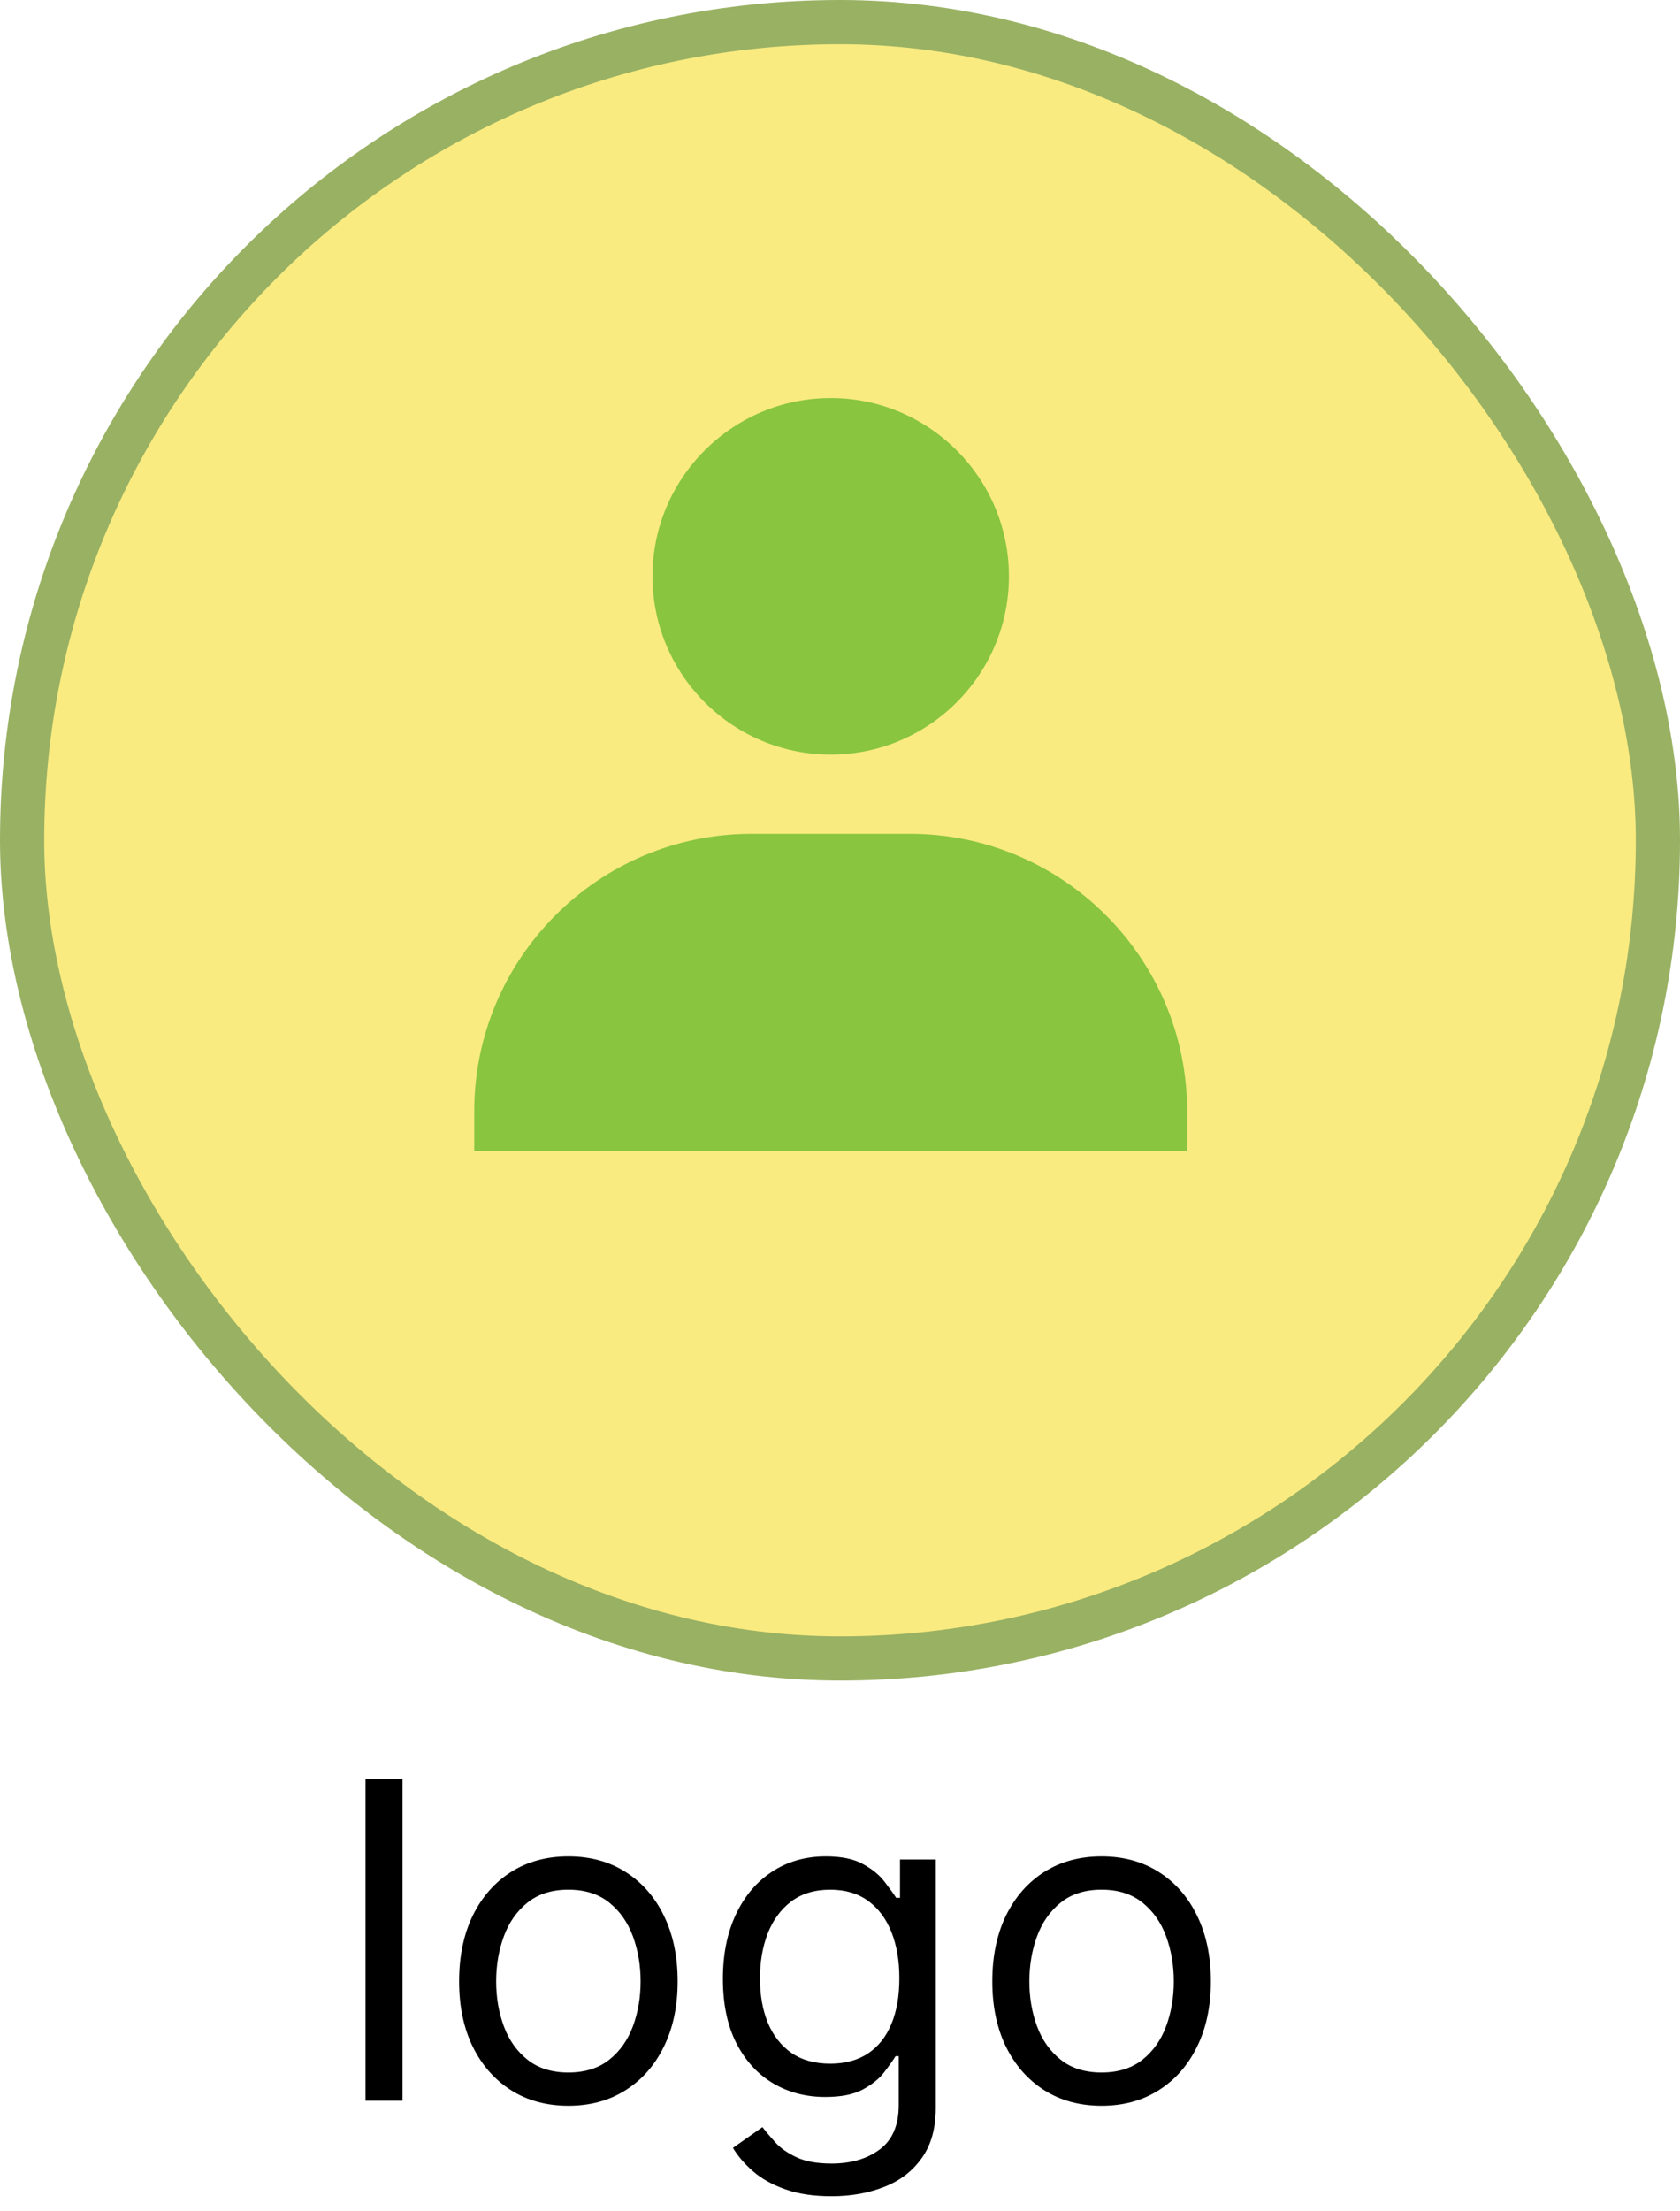 <svg width="76" height="100" viewBox="0 0 76 100" fill="none" xmlns="http://www.w3.org/2000/svg">
<rect x="1" y="1" width="74" height="74" rx="37" fill="#F9EB80" stroke="#99B163" stroke-width="2"/>
<path d="M29.517 26.062C29.517 30.508 33.134 34.125 37.579 34.125C42.024 34.125 45.642 30.508 45.642 26.062C45.642 21.617 42.024 18 37.579 18C33.134 18 29.517 21.617 29.517 26.062ZM51.912 52.042H53.704V50.25C53.704 43.336 48.076 37.708 41.162 37.708H33.996C27.08 37.708 21.454 43.336 21.454 50.25V52.042H51.912Z" fill="#89C53F"/>
<path d="M18.21 80.454V95H16.534V80.454H18.21ZM25.712 95.227C24.727 95.227 23.863 94.993 23.12 94.524C22.381 94.055 21.803 93.4 21.387 92.557C20.975 91.714 20.769 90.729 20.769 89.602C20.769 88.466 20.975 87.474 21.387 86.626C21.803 85.779 22.381 85.121 23.12 84.652C23.863 84.183 24.727 83.949 25.712 83.949C26.697 83.949 27.559 84.183 28.297 84.652C29.041 85.121 29.618 85.779 30.03 86.626C30.447 87.474 30.655 88.466 30.655 89.602C30.655 90.729 30.447 91.714 30.03 92.557C29.618 93.4 29.041 94.055 28.297 94.524C27.559 94.993 26.697 95.227 25.712 95.227ZM25.712 93.722C26.46 93.722 27.076 93.53 27.559 93.146C28.041 92.763 28.399 92.258 28.631 91.633C28.863 91.008 28.979 90.331 28.979 89.602C28.979 88.873 28.863 88.194 28.631 87.564C28.399 86.934 28.041 86.425 27.559 86.037C27.076 85.649 26.46 85.454 25.712 85.454C24.964 85.454 24.348 85.649 23.865 86.037C23.383 86.425 23.025 86.934 22.793 87.564C22.561 88.194 22.445 88.873 22.445 89.602C22.445 90.331 22.561 91.008 22.793 91.633C23.025 92.258 23.383 92.763 23.865 93.146C24.348 93.53 24.964 93.722 25.712 93.722ZM37.617 99.318C36.807 99.318 36.111 99.214 35.529 99.006C34.947 98.802 34.461 98.532 34.073 98.196C33.69 97.865 33.384 97.51 33.157 97.131L34.492 96.193C34.644 96.392 34.836 96.619 35.068 96.875C35.3 97.135 35.617 97.36 36.019 97.55C36.426 97.744 36.959 97.841 37.617 97.841C38.498 97.841 39.225 97.628 39.798 97.202C40.37 96.776 40.657 96.108 40.657 95.199V92.983H40.515C40.392 93.182 40.217 93.428 39.989 93.722C39.767 94.01 39.445 94.269 39.023 94.496C38.607 94.718 38.043 94.829 37.333 94.829C36.452 94.829 35.662 94.621 34.961 94.204C34.265 93.788 33.713 93.182 33.306 92.386C32.904 91.591 32.702 90.625 32.702 89.489C32.702 88.371 32.899 87.398 33.292 86.57C33.685 85.736 34.232 85.092 34.932 84.638C35.633 84.178 36.443 83.949 37.361 83.949C38.072 83.949 38.635 84.067 39.052 84.304C39.473 84.536 39.795 84.801 40.018 85.099C40.245 85.393 40.42 85.635 40.543 85.824H40.714V84.091H42.333V95.312C42.333 96.25 42.12 97.012 41.694 97.599C41.273 98.191 40.704 98.624 39.989 98.899C39.279 99.178 38.488 99.318 37.617 99.318ZM37.56 93.324C38.233 93.324 38.801 93.17 39.265 92.862C39.729 92.555 40.082 92.112 40.323 91.534C40.565 90.956 40.685 90.265 40.685 89.46C40.685 88.674 40.567 87.981 40.33 87.379C40.093 86.778 39.743 86.307 39.279 85.966C38.815 85.625 38.242 85.454 37.56 85.454C36.85 85.454 36.258 85.635 35.785 85.994C35.316 86.354 34.963 86.837 34.727 87.443C34.495 88.049 34.379 88.722 34.379 89.46C34.379 90.218 34.497 90.888 34.734 91.47C34.975 92.048 35.33 92.502 35.799 92.834C36.273 93.16 36.86 93.324 37.56 93.324ZM49.833 95.227C48.848 95.227 47.984 94.993 47.241 94.524C46.502 94.055 45.925 93.4 45.508 92.557C45.096 91.714 44.89 90.729 44.89 89.602C44.89 88.466 45.096 87.474 45.508 86.626C45.925 85.779 46.502 85.121 47.241 84.652C47.984 84.183 48.848 83.949 49.833 83.949C50.818 83.949 51.68 84.183 52.418 84.652C53.162 85.121 53.739 85.779 54.151 86.626C54.568 87.474 54.776 88.466 54.776 89.602C54.776 90.729 54.568 91.714 54.151 92.557C53.739 93.4 53.162 94.055 52.418 94.524C51.68 94.993 50.818 95.227 49.833 95.227ZM49.833 93.722C50.581 93.722 51.197 93.53 51.68 93.146C52.163 92.763 52.52 92.258 52.752 91.633C52.984 91.008 53.1 90.331 53.1 89.602C53.1 88.873 52.984 88.194 52.752 87.564C52.52 86.934 52.163 86.425 51.68 86.037C51.197 85.649 50.581 85.454 49.833 85.454C49.085 85.454 48.469 85.649 47.986 86.037C47.504 86.425 47.146 86.934 46.914 87.564C46.682 88.194 46.566 88.873 46.566 89.602C46.566 90.331 46.682 91.008 46.914 91.633C47.146 92.258 47.504 92.763 47.986 93.146C48.469 93.53 49.085 93.722 49.833 93.722Z" fill="black"/>
</svg>
